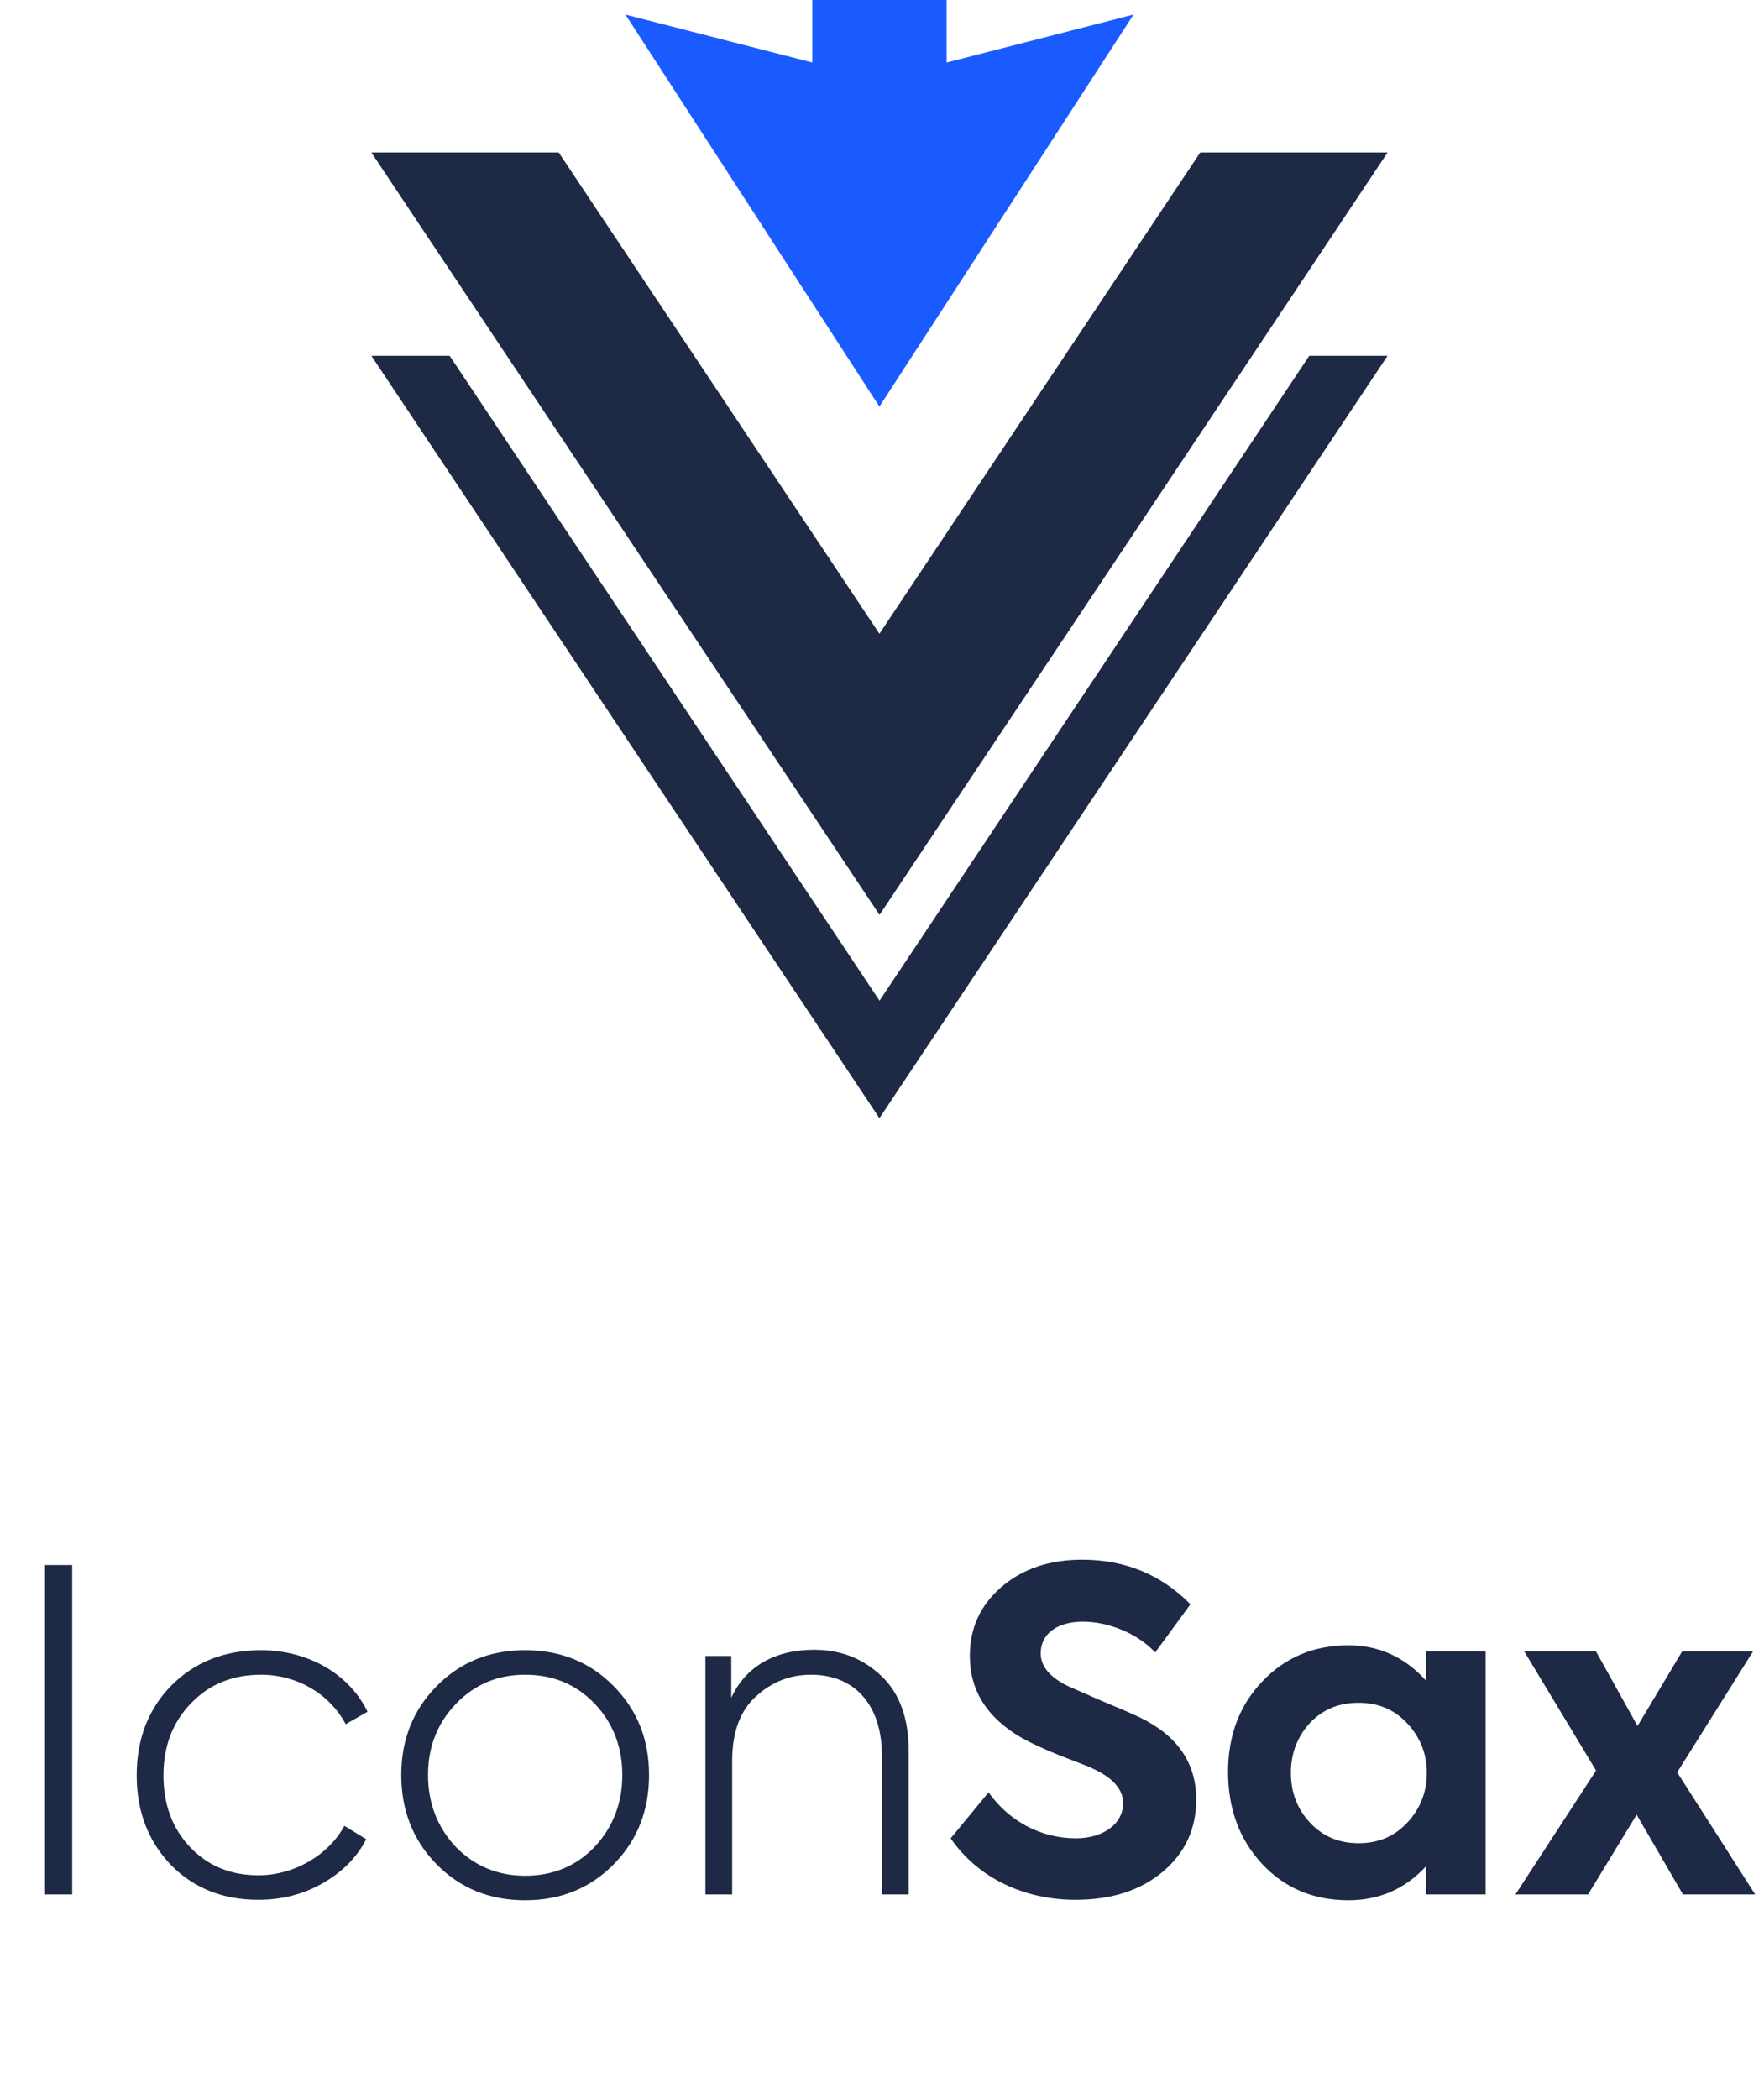<svg width="95" height="113" viewBox="0 0 95 113" fill="none" xmlns="http://www.w3.org/2000/svg">
<path d="M74.727 8.211H64.638L47.361 34.12L30.09 8.211H20L47.367 49.257L74.727 8.211Z" fill="#1E2945"/>
<path d="M47.367 53.878L24.216 19.156H20L47.361 60.202L74.727 19.156H70.511L47.367 53.878Z" fill="#1E2945"/>
<path d="M61.046 0.786L47.361 21.891L33.682 0.786L43.748 3.367V0H50.98V3.367L61.046 0.786Z" fill="#195BFF"/>
<path d="M2.424 102H3.888V84.264H2.424V102ZM13.914 102.288C15.162 102.288 16.314 102 17.37 101.4C18.426 100.8 19.218 100.008 19.722 99.024L18.546 98.304C17.706 99.864 15.858 100.968 13.914 100.968C12.426 100.968 11.202 100.464 10.242 99.456C9.282 98.448 8.802 97.152 8.802 95.592C8.802 94.008 9.306 92.712 10.29 91.704C11.274 90.672 12.546 90.168 14.058 90.168C16.002 90.168 17.754 91.2 18.618 92.832L19.794 92.16C18.81 90.12 16.578 88.848 14.058 88.848C12.114 88.848 10.506 89.472 9.234 90.744C7.986 92.016 7.362 93.624 7.362 95.592C7.362 97.536 7.986 99.144 9.21 100.416C10.434 101.664 12.018 102.288 13.914 102.288ZM21.611 95.568C21.611 97.464 22.235 99.072 23.507 100.368C24.779 101.664 26.363 102.312 28.283 102.312C30.203 102.312 31.787 101.664 33.059 100.368C34.331 99.072 34.955 97.464 34.955 95.568C34.955 93.672 34.331 92.088 33.059 90.792C31.787 89.496 30.203 88.848 28.283 88.848C26.363 88.848 24.779 89.496 23.507 90.792C22.235 92.088 21.611 93.672 21.611 95.568ZM28.283 100.992C26.795 100.992 25.547 100.464 24.539 99.432C23.555 98.376 23.051 97.08 23.051 95.568C23.051 94.056 23.555 92.784 24.539 91.752C25.547 90.696 26.795 90.168 28.283 90.168C29.795 90.168 31.043 90.696 32.027 91.728C33.011 92.76 33.515 94.056 33.515 95.568C33.515 97.08 33.011 98.376 32.027 99.432C31.043 100.464 29.795 100.992 28.283 100.992ZM39.431 102V94.8C39.431 93.264 39.863 92.112 40.703 91.344C41.567 90.552 42.551 90.168 43.679 90.168C46.055 90.168 47.495 91.824 47.495 94.512V102H48.935V94.248C48.935 92.52 48.455 91.176 47.471 90.24C46.487 89.304 45.287 88.824 43.847 88.824C41.759 88.824 40.151 89.712 39.383 91.416V89.16H37.991V102H39.431ZM57.918 102.288C59.862 102.288 61.422 101.784 62.622 100.776C63.822 99.768 64.422 98.472 64.422 96.888C64.422 94.92 63.414 93.456 61.398 92.472C60.942 92.256 60.222 91.944 59.238 91.536L57.486 90.768C56.526 90.288 56.046 89.712 56.046 89.016C56.046 87.984 56.91 87.312 58.326 87.312C59.646 87.312 61.23 87.912 62.214 88.968L64.11 86.376C62.526 84.768 60.582 83.976 58.278 83.976C56.502 83.976 55.038 84.48 53.91 85.464C52.782 86.448 52.23 87.672 52.23 89.16C52.23 91.032 53.166 92.496 55.038 93.576C55.518 93.84 56.214 94.176 57.126 94.536C58.062 94.896 58.638 95.112 58.878 95.232C59.958 95.736 60.486 96.36 60.486 97.08C60.486 98.208 59.406 98.976 57.942 98.976C56.118 98.976 54.39 98.112 53.238 96.504L51.198 98.976C52.662 101.112 55.158 102.288 57.918 102.288ZM76.793 90.48C75.641 89.208 74.249 88.584 72.617 88.584C70.769 88.584 69.209 89.232 67.985 90.528C66.761 91.8 66.137 93.432 66.137 95.4C66.137 97.368 66.737 99.024 67.961 100.344C69.185 101.664 70.745 102.312 72.617 102.312C74.273 102.312 75.665 101.712 76.793 100.488V102H80.009V88.92H76.793V90.48ZM76.841 95.448C76.841 96.504 76.481 97.392 75.785 98.136C75.089 98.88 74.225 99.24 73.169 99.24C72.113 99.24 71.249 98.88 70.553 98.136C69.857 97.392 69.521 96.504 69.521 95.448C69.521 94.416 69.857 93.528 70.529 92.784C71.225 92.04 72.089 91.68 73.169 91.68C74.225 91.68 75.089 92.04 75.785 92.784C76.481 93.528 76.841 94.416 76.841 95.448ZM90.324 95.424L94.404 88.92H90.588L88.188 92.928L85.956 88.92H82.092L85.956 95.328L81.612 102H85.524L88.14 97.704L90.636 102H94.524L90.324 95.424Z" fill="#1E2945"/>
</svg>
